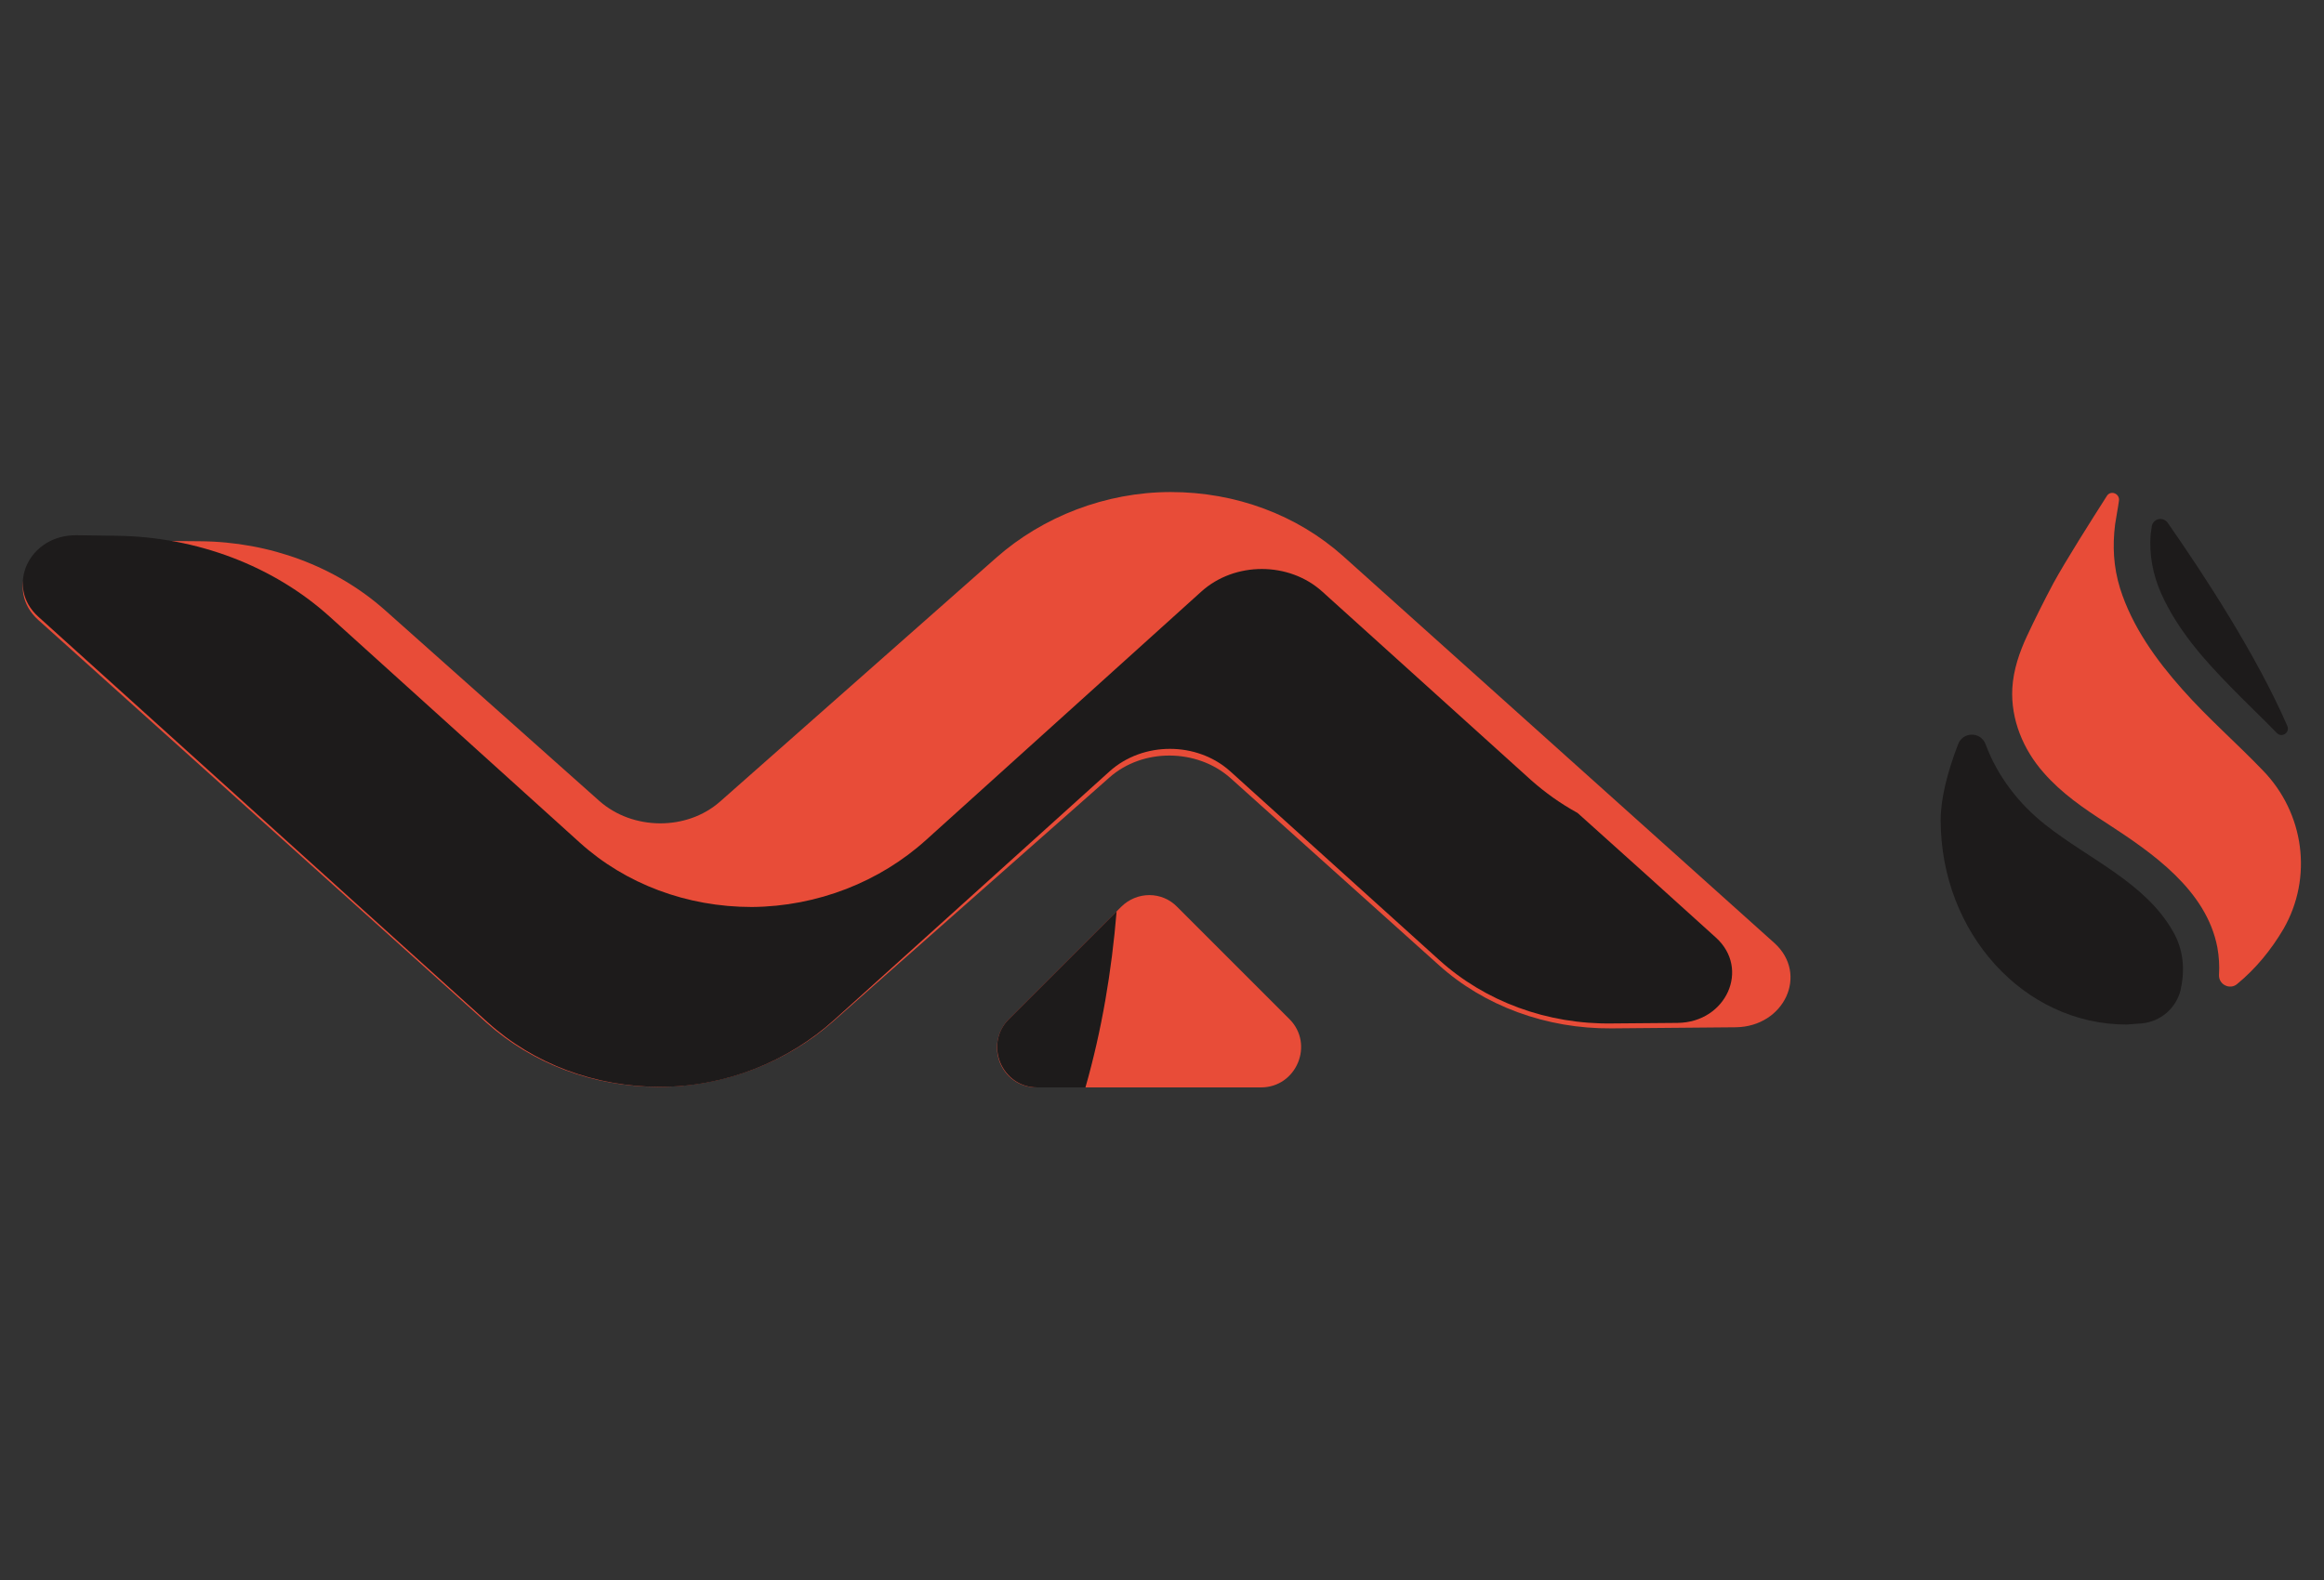 <?xml version="1.0" encoding="utf-8"?>
<!-- Generator: Adobe Illustrator 25.0.0, SVG Export Plug-In . SVG Version: 6.00 Build 0)  -->
<svg version="1.1" id="logo" xmlns="http://www.w3.org/2000/svg" xmlns:xlink="http://www.w3.org/1999/xlink" x="0px" y="0px"
	 viewBox="0 0 425 289" style="enable-background:new 0 0 425 289;" xml:space="preserve">
<rect x="0" y="0" width="425" height="289" fill="#333333" stroke="none"/>
<style type="text/css">
	.st0{fill:#1D1B1B;}
	.st1{fill:#E84C38;}
	.st2{fill:url(#SVGID_1_);}
	.st3{fill:url(#SVGID_2_);}
</style>
<g>
	<g>
		<path class="st0" d="M407.9,125.6c2.8,2.9,5.7,5.6,8.5,8.5c0.9,0.9,2.4-0.1,1.9-1.3c-5.6-12.9-15.2-27.6-21.9-37.2
			c-0.9-1.2-2.7-0.7-2.9,0.7c-0.1,0.5-0.1,1-0.2,1.4c-0.3,3.7,0.4,7.4,1.9,10.8C398.2,115.2,403,120.6,407.9,125.6z"/>
		<path class="st0" d="M391.6,187.2c3.5-0.3,6.4-2.8,7.2-6.2l0-0.1c0.8-3.5,0.5-7.2-1.4-10.5c-5.1-9-15.5-13.3-23.3-19.5
			c-5-3.9-8.9-9.1-11-14.8c-0.9-2.3-4.1-2.3-5,0c-2,5.2-3.2,10-3.2,13.9c0,20.6,15.2,37.4,34,37.4
			C389.8,187.3,390.7,187.3,391.6,187.2z"/>
		<path class="st1" d="M413.8,140.9c-4.8-5-10.1-9.6-14.7-14.8c-4.8-5.4-9.2-11.5-11.4-18.5c-1.2-3.9-1.4-7.7-0.9-11.7
			c0.2-1.4,0.5-2.8,0.7-4.3c0.2-1.3-1.5-2-2.2-0.9c-3,4.7-7.5,11.8-9.8,16c-1.7,3.2-3.3,6.4-4.8,9.6c-1.4,3-2.5,6.2-2.7,9.6
			c-0.3,5.7,2,11.2,5.7,15.4c3.3,3.8,7.4,6.6,11.6,9.3c8.3,5.4,18.2,12.2,20.2,22.7c0.3,1.7,0.4,3.3,0.3,5c-0.1,1.8,2,2.8,3.3,1.7
			c3.4-2.8,6.2-6.2,8.5-10.1C423,160.5,421.4,148.7,413.8,140.9C413.9,140.9,413.8,140.9,413.8,140.9z"/>
		<g>
			<g>
				<linearGradient id="SVGID_1_" gradientUnits="userSpaceOnUse" x1="386.545" y1="91.782" x2="386.548" y2="91.683">
					<stop  offset="0" style="stop-color:#294B9A"/>
					<stop  offset="0.458" style="stop-color:#654D99"/>
					<stop  offset="0.816" style="stop-color:#8E4E98"/>
					<stop  offset="1" style="stop-color:#9D4F98"/>
				</linearGradient>
				<path class="st2" d="M386.5,91.8c0.1,0,0.1-0.1,0-0.1C386.5,91.7,386.5,91.8,386.5,91.8L386.5,91.8z"/>
			</g>
		</g>
	</g>
	<g>
		<g>
			<linearGradient id="SVGID_2_" gradientUnits="userSpaceOnUse" x1="115.577" y1="91.459" x2="115.486" y2="91.494">
				<stop  offset="0" style="stop-color:#FFFFFF"/>
				<stop  offset="0.115" style="stop-color:#F8D0C8"/>
				<stop  offset="0.231" style="stop-color:#F2A898"/>
				<stop  offset="0.35" style="stop-color:#EC856F"/>
				<stop  offset="0.471" style="stop-color:#E8694E"/>
				<stop  offset="0.594" style="stop-color:#E45334"/>
				<stop  offset="0.721" style="stop-color:#E24322"/>
				<stop  offset="0.853" style="stop-color:#E03A17"/>
				<stop  offset="1" style="stop-color:#E03713"/>
			</linearGradient>
			<path class="st3" d="M115.5,91.5C115.6,91.5,115.6,91.4,115.5,91.5C115.5,91.4,115.5,91.5,115.5,91.5L115.5,91.5z"/>
		</g>
	</g>
	<path class="st1" d="M184.5,186.4l20.5-20.5c2.9-2.9,7.5-2.9,10.3,0l20.5,20.5c4.6,4.6,1.3,12.5-5.2,12.5h-41
		C183.1,198.9,179.9,191.1,184.5,186.4z"/>
	<path class="st0" d="M204.2,166.7l-19.7,19.7c-4.6,4.6-1.3,12.5,5.2,12.5h8.8C201.5,188.4,203.3,177.6,204.2,166.7z"/>
	<path class="st1" d="M317.4,187.9l-22.7,0.2c-11.9,0.1-23.3-4.1-31.6-11.6L225,142.3c-6.1-5.4-16-5.5-22.1-0.1l-50.5,44.6
		c-8.5,7.5-20,12-31.9,12c-11.9,0-23.1-4.2-31.5-11.7L7,113.4c-6.1-5.5-1.7-14.7,6.9-14.6l22.7,0.2c12.7,0.1,24.8,4.6,33.8,12.6
		l39.2,34.9c6.1,5.4,16,5.5,22.1,0.1l50.5-44.6c8.5-7.5,20-12,31.9-12c11.9,0,23.1,4.2,31.5,11.7l78.9,70.8
		C330.8,178.2,326.3,187.8,317.4,187.9z"/>
	<path class="st0" d="M89.2,187c8.4,7.6,19.6,11.8,31.5,11.8c12,0,23.4-4.6,31.9-12.3l50.3-45.4c6.1-5.5,16-5.5,22.1,0l38.2,34.5
		c8.4,7.6,19.8,11.8,31.7,11.6l11.9-0.1c8.9-0.1,13.3-9.9,7-15.6c-8.4-7.6-16.8-15.2-25.3-22.8c-3.1-1.7-5.9-3.7-8.5-6l-38.2-34.5
		c-6.1-5.5-16-5.5-22.1,0l-50.3,45.4c-8.5,7.7-19.9,12.2-31.9,12.3c-11.9,0-23.1-4.2-31.5-11.8l-45.7-41.3C50,103.5,36,98.2,21.4,98
		c-2.4,0-4.9-0.1-7.4-0.1c-8.7-0.1-13.1,9.4-7,14.9L89.2,187z"/>
</g>
</svg>
